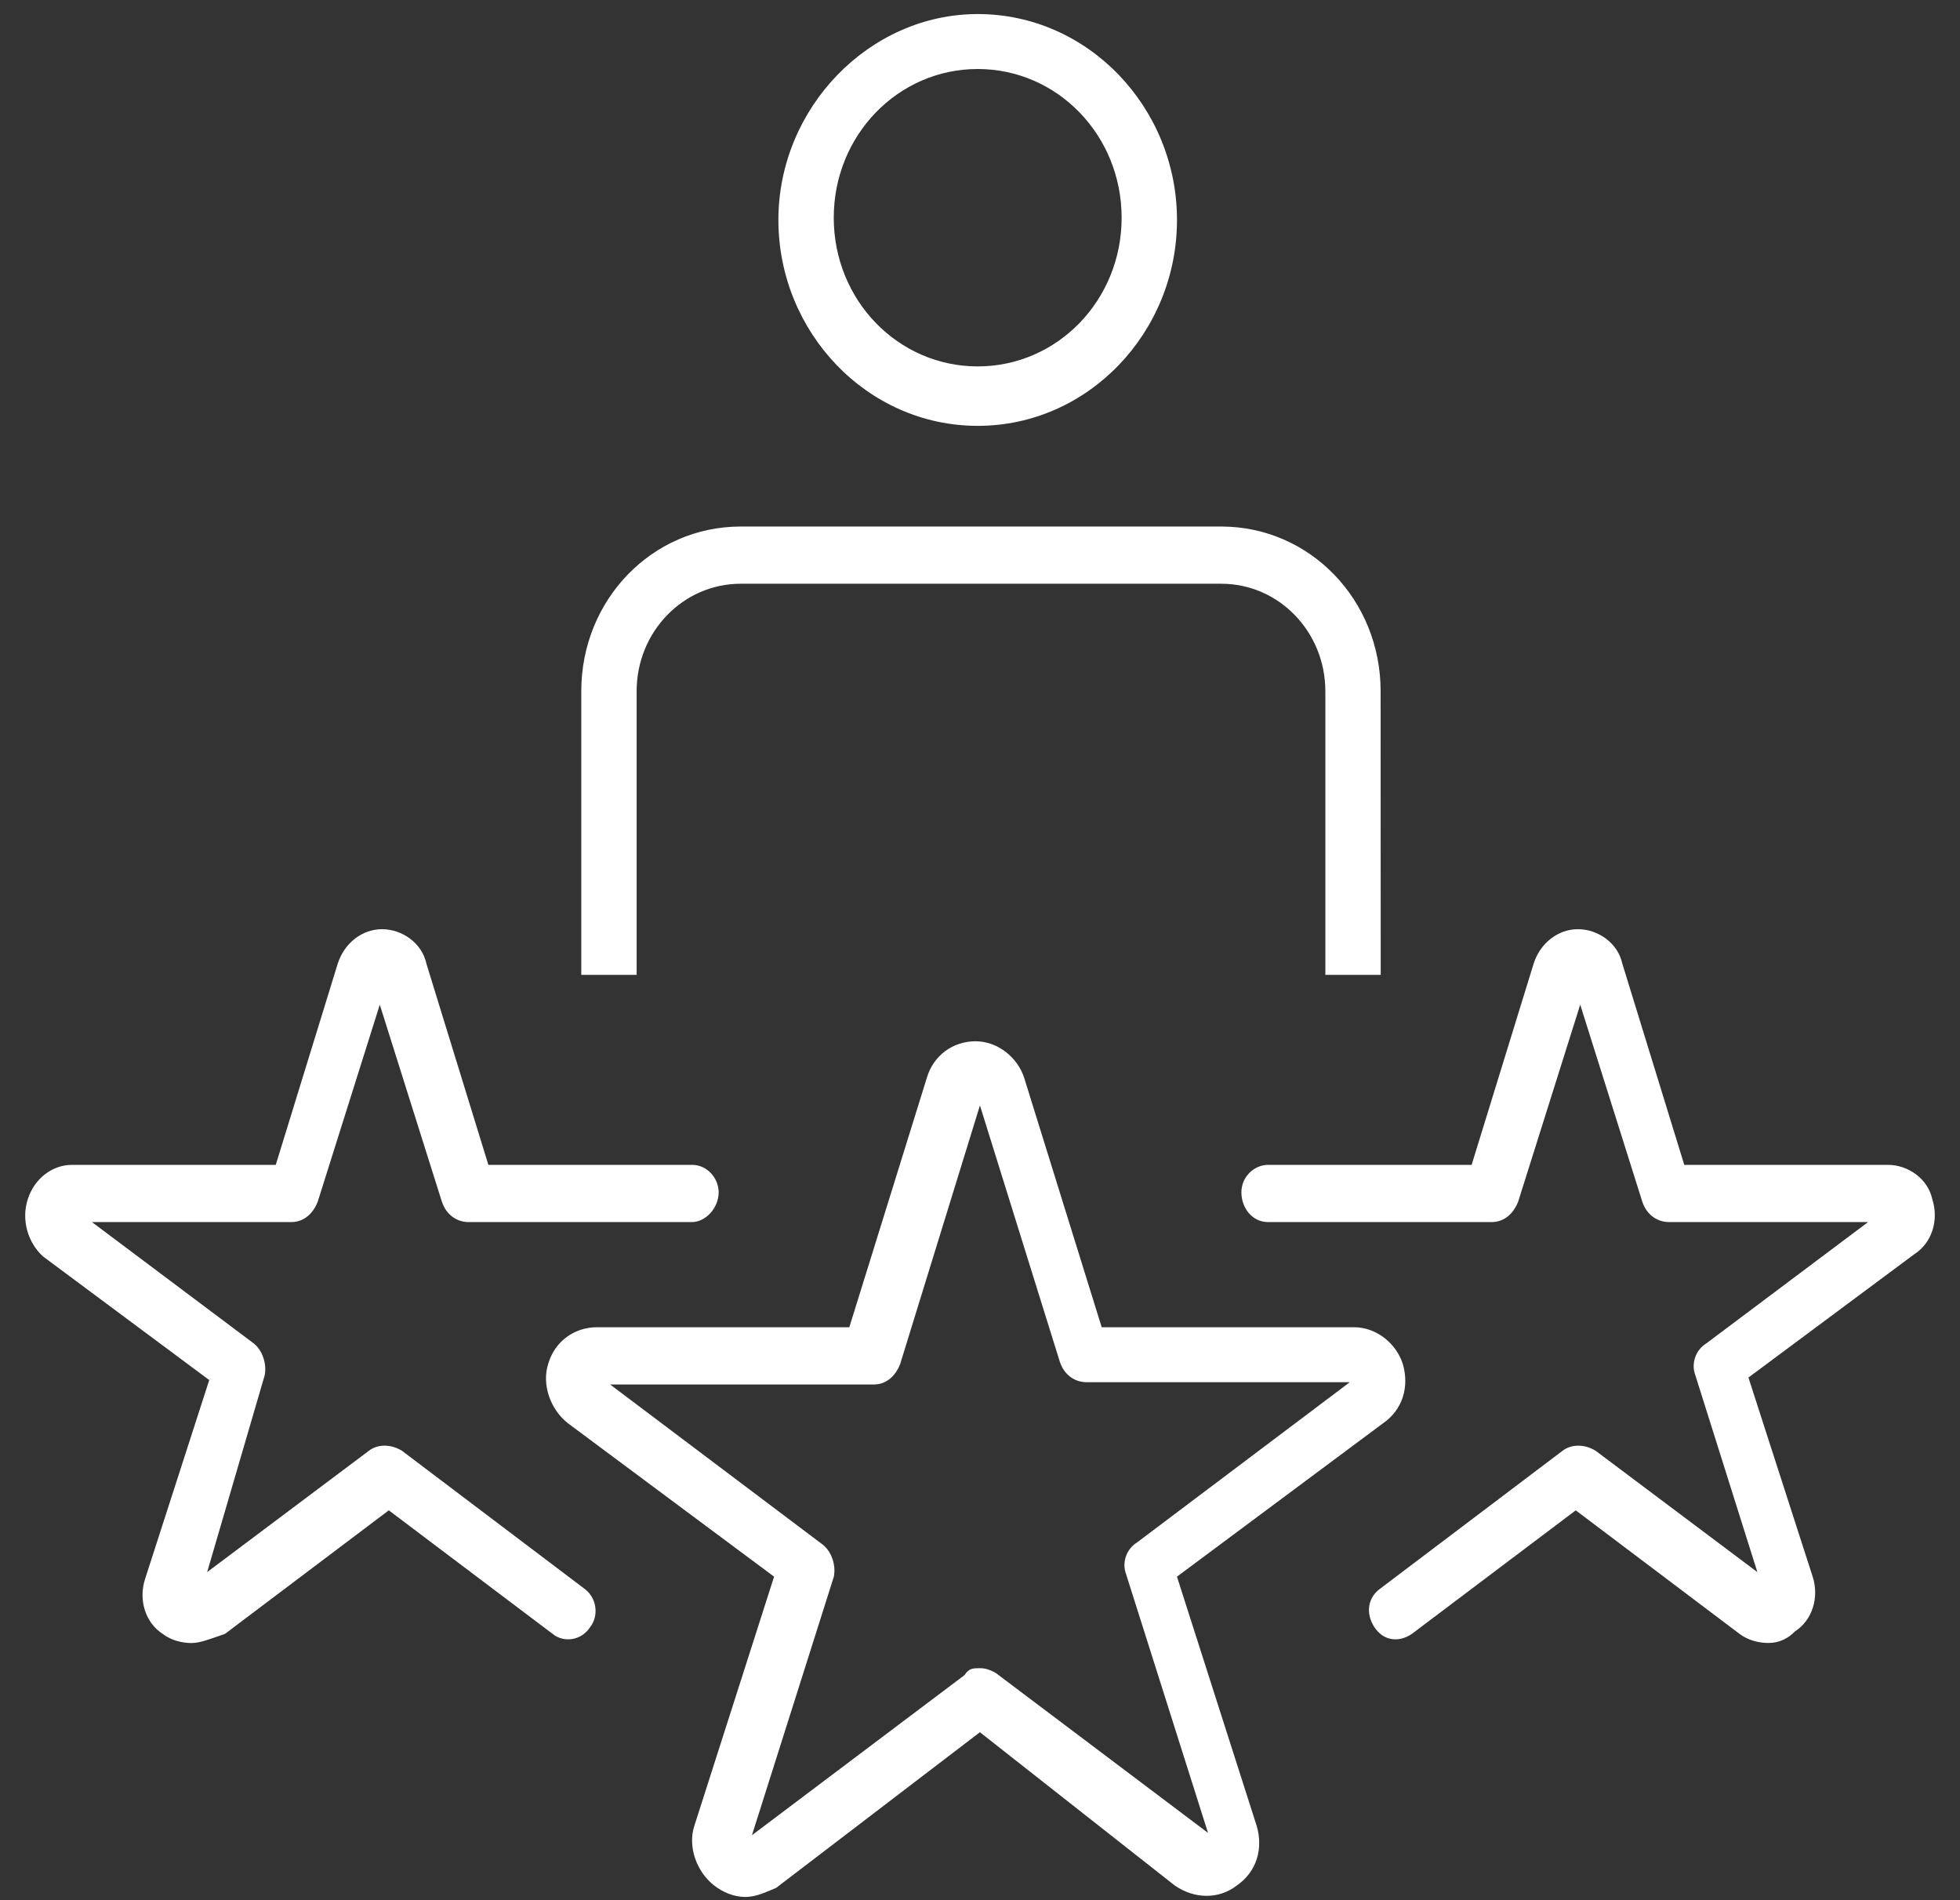 <svg xmlns="http://www.w3.org/2000/svg" width="65" height="63" viewBox="0 0 65 63" fill="none">
  <rect x="0" y="0" width="65" height="63" fill="#333333" stroke="none"/>
  <path d="M32.351 34.525C33.086 34.526 33.745 35.056 33.966 35.74L36.536 44.007H44.907C45.641 44.007 46.3 44.537 46.521 45.222C46.742 45.98 46.522 46.739 45.862 47.195L39.032 52.277L41.677 60.544C41.898 61.303 41.676 62.061 41.016 62.518C40.428 62.974 39.622 62.974 38.96 62.518L32.497 57.435L25.741 62.595C25.374 62.746 25.079 62.897 24.712 62.897C24.345 62.896 23.978 62.746 23.685 62.518C23.097 62.061 22.804 61.228 23.025 60.544L25.671 52.277L18.84 47.195C18.252 46.739 17.96 45.906 18.18 45.222C18.401 44.463 19.061 44.007 19.796 44.007H28.166L30.736 35.74C30.957 34.982 31.617 34.525 32.351 34.525ZM29.853 45.225C29.707 45.604 29.411 45.906 28.973 45.906H20.235L27.286 51.216C27.579 51.444 27.728 51.898 27.653 52.277L24.937 60.85L31.988 55.54C32.131 55.312 32.278 55.312 32.498 55.312C32.719 55.312 32.865 55.388 33.012 55.462L40.062 60.773L37.346 52.199C37.2 51.82 37.346 51.364 37.713 51.139L44.764 45.829H36.027C35.66 45.829 35.293 45.601 35.146 45.148L32.498 36.652L29.853 45.225ZM12.671 30.809C13.33 30.809 13.993 31.265 14.139 31.946L16.196 38.623H22.952C23.465 38.623 23.833 39.079 23.833 39.532C23.833 40.063 23.391 40.52 22.952 40.52H15.533C15.166 40.519 14.799 40.291 14.652 39.838L12.595 33.312L10.539 39.838C10.393 40.217 10.097 40.52 9.658 40.52H3.049L8.411 44.54C8.703 44.768 8.853 45.221 8.778 45.601L6.87 52.126L12.231 48.105C12.524 47.876 12.966 47.877 13.333 48.105L19.354 52.656C19.796 52.959 19.868 53.566 19.575 53.945C19.282 54.401 18.694 54.476 18.327 54.174L12.894 50.078L7.461 54.174C7.016 54.325 6.65 54.478 6.354 54.478C6.062 54.478 5.695 54.402 5.399 54.177C4.811 53.798 4.59 53.039 4.81 52.357L6.939 45.758L1.431 41.663C0.921 41.204 0.7 40.445 0.921 39.761C1.142 39.079 1.73 38.623 2.389 38.623H9.145L11.202 31.946C11.423 31.265 12.011 30.809 12.671 30.809ZM52.331 30.809C52.99 30.809 53.653 31.265 53.8 31.946L55.856 38.623H62.612C63.272 38.623 63.935 39.079 64.081 39.761C64.302 40.442 64.08 41.201 63.492 41.58L57.984 45.675L60.113 52.274C60.334 52.956 60.113 53.715 59.525 54.094C59.304 54.322 59.011 54.476 58.644 54.476C58.352 54.475 57.985 54.399 57.689 54.174L52.257 50.078L46.823 54.174C46.381 54.476 45.868 54.402 45.575 53.945C45.282 53.489 45.354 52.959 45.796 52.656L51.817 48.105C52.11 47.877 52.552 47.877 52.919 48.105L58.28 52.126L56.224 45.601C56.077 45.221 56.224 44.765 56.591 44.54L61.952 40.52H55.343C54.976 40.519 54.608 40.291 54.462 39.838L52.405 33.312L50.349 39.838C50.202 40.217 49.906 40.52 49.468 40.52H42.05C41.536 40.52 41.169 40.063 41.169 39.532C41.169 39.002 41.611 38.623 42.05 38.623H48.804L50.862 31.946C51.083 31.265 51.671 30.809 52.331 30.809ZM40.499 17.458C43.436 17.458 45.786 19.885 45.786 22.919L45.789 32.324H43.953V22.919C43.953 20.946 42.409 19.355 40.502 19.355H24.564C22.654 19.355 21.113 20.949 21.113 22.919V32.324H19.277V22.919C19.277 19.885 21.627 17.458 24.564 17.458H40.499ZM32.424 0.466C36.096 0.466 39.033 3.577 39.033 7.293C39.033 11.012 36.096 14.12 32.424 14.12C28.752 14.12 25.814 11.009 25.814 7.293C25.814 3.577 28.827 0.466 32.424 0.466ZM32.424 2.288C29.779 2.288 27.65 4.487 27.65 7.219C27.65 9.951 29.779 12.149 32.424 12.149C35.069 12.149 37.197 9.951 37.197 7.219C37.197 4.487 35.069 2.288 32.424 2.288Z" fill="white"/>
</svg>
